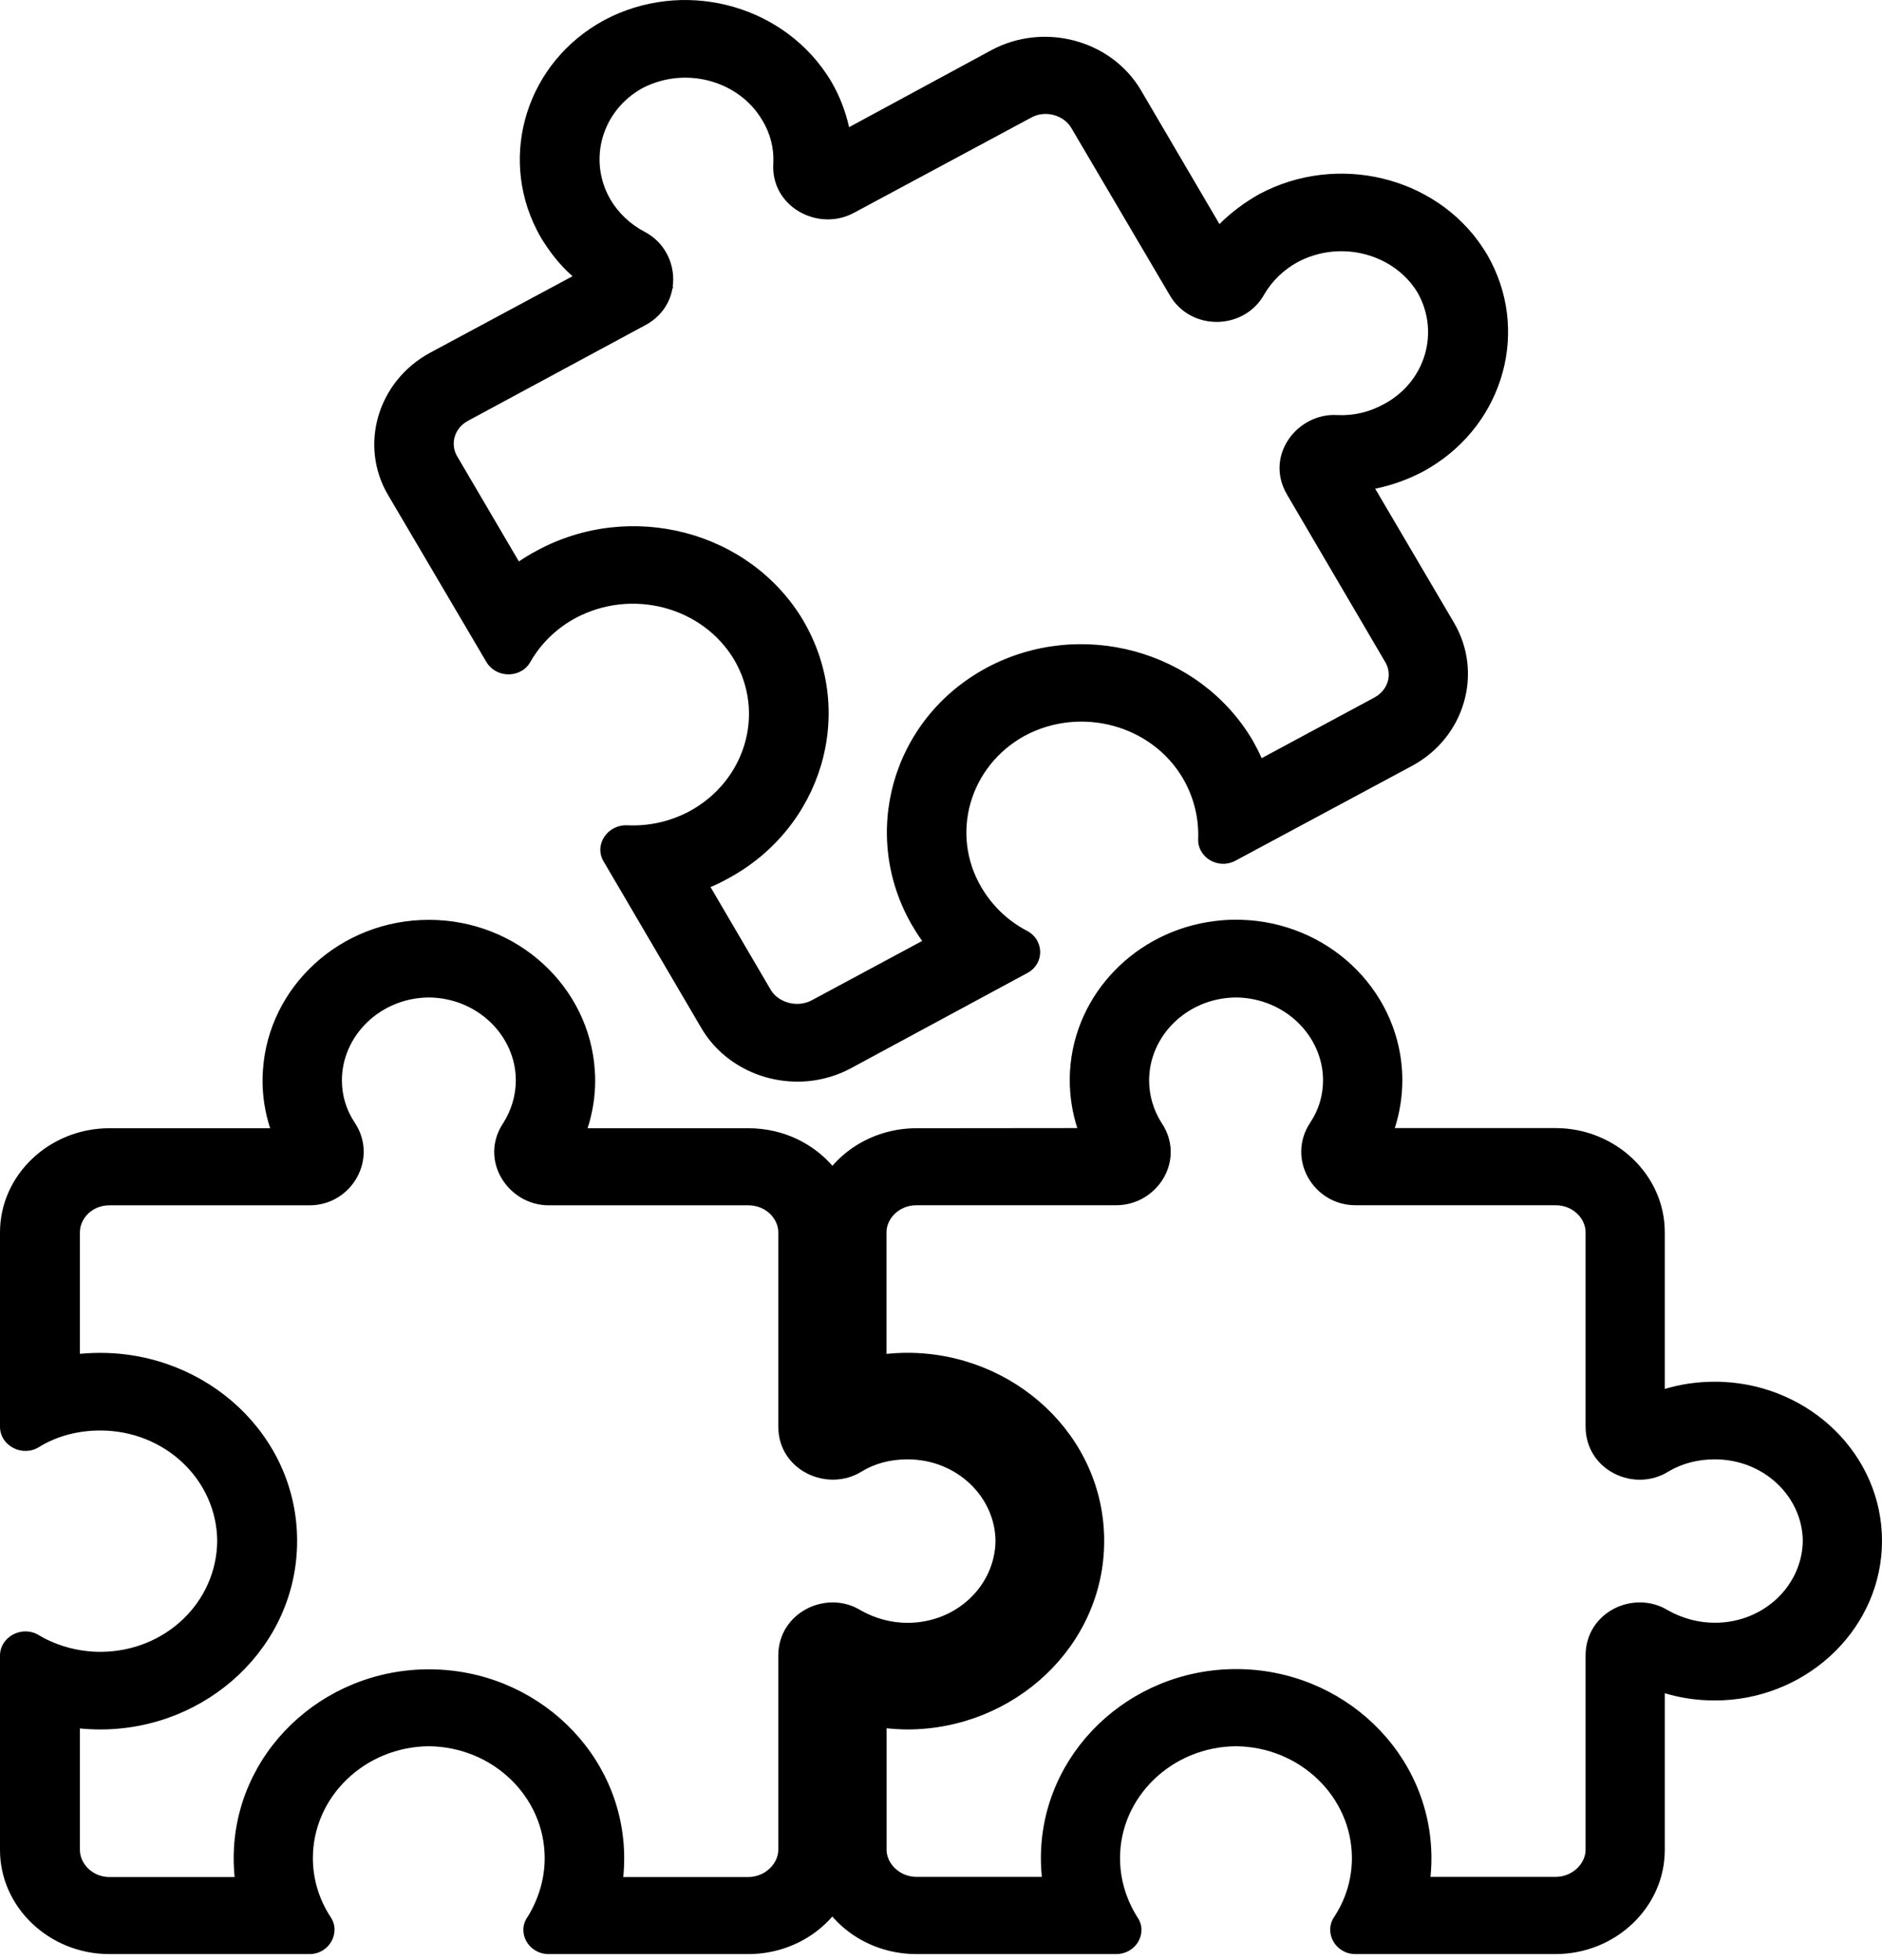 <svg width="24" height="25" viewBox="0 0 24 25" fill="none" xmlns="http://www.w3.org/2000/svg">
<path fill-rule="evenodd" clip-rule="evenodd" d="M9.542 23.94C9.767 23.939 9.925 23.76 9.925 23.594V21.116C9.925 20.563 10.544 20.268 10.98 20.541C11.162 20.643 11.366 20.698 11.573 20.698C12.203 20.698 12.689 20.219 12.695 19.652C12.689 19.093 12.204 18.613 11.573 18.613C11.357 18.613 11.157 18.665 10.992 18.766C10.558 19.04 9.925 18.759 9.925 18.195V15.717C9.925 15.546 9.77 15.373 9.542 15.373H6.998C6.476 15.373 6.101 14.792 6.42 14.32C6.522 14.157 6.578 13.969 6.578 13.779C6.578 13.217 6.096 12.728 5.469 12.722C4.843 12.727 4.36 13.216 4.36 13.779C4.36 13.972 4.416 14.158 4.523 14.317L4.524 14.319C4.828 14.776 4.487 15.373 3.947 15.373H1.396C1.173 15.373 1.019 15.542 1.019 15.717V17.267C1.107 17.259 1.194 17.255 1.28 17.255C2.64 17.255 3.789 18.305 3.789 19.653C3.789 21 2.641 22.058 1.28 22.058C1.194 22.058 1.107 22.054 1.019 22.045V23.596C1.019 23.766 1.175 23.94 1.396 23.94H2.992C2.984 23.861 2.98 23.782 2.98 23.701C2.98 22.367 4.102 21.291 5.47 21.291C6.838 21.291 7.96 22.367 7.96 23.701C7.96 23.782 7.956 23.861 7.948 23.94H9.542ZM14.811 14.319C15.129 14.787 14.765 15.372 14.232 15.372H11.688C11.461 15.372 11.305 15.546 11.305 15.716V17.268C11.395 17.259 11.483 17.254 11.571 17.254C12.925 17.254 14.081 18.304 14.081 19.653C14.081 21.001 12.925 22.058 11.571 22.058H11.568C11.482 22.057 11.394 22.052 11.306 22.043V23.594C11.306 23.76 11.464 23.938 11.689 23.938H13.286C13.278 23.859 13.274 23.779 13.274 23.699C13.274 22.365 14.396 21.288 15.764 21.288C17.132 21.288 18.254 22.364 18.254 23.699C18.254 23.779 18.25 23.859 18.242 23.938H19.837C20.062 23.938 20.22 23.76 20.22 23.594V21.115C20.22 20.561 20.834 20.269 21.273 20.54C21.456 20.642 21.66 20.697 21.868 20.697C22.497 20.697 22.983 20.219 22.99 19.652C22.984 19.093 22.499 18.613 21.868 18.613C21.654 18.613 21.452 18.664 21.277 18.768C20.838 19.043 20.22 18.751 20.22 18.195V15.716C20.22 15.546 20.064 15.372 19.837 15.372H17.286C16.748 15.372 16.403 14.779 16.708 14.319L16.709 14.317C16.816 14.158 16.872 13.972 16.872 13.779C16.872 13.217 16.389 12.728 15.762 12.722C15.135 12.727 14.654 13.216 14.654 13.779C14.654 13.97 14.709 14.157 14.811 14.319ZM13.103 12.409L10.847 13.627C10.677 13.718 10.493 13.771 10.309 13.789C10.045 13.814 9.778 13.767 9.542 13.655C9.54 13.654 9.537 13.652 9.534 13.651C9.295 13.536 9.087 13.355 8.946 13.116L7.698 10.988C7.57 10.772 7.75 10.514 8.001 10.526C8.277 10.539 8.547 10.477 8.791 10.348C9.505 9.961 9.762 9.1 9.364 8.417C8.958 7.735 8.053 7.501 7.339 7.883C7.101 8.012 6.902 8.202 6.767 8.436C6.652 8.652 6.33 8.658 6.202 8.442L4.949 6.314C4.576 5.681 4.814 4.864 5.483 4.5L7.301 3.523C7.14 3.382 7.012 3.216 6.902 3.037C6.881 3.002 6.862 2.966 6.844 2.93C6.356 1.97 6.721 0.791 7.705 0.257C8.696 -0.27 9.931 0.042 10.537 0.94C10.56 0.974 10.582 1.009 10.603 1.044C10.706 1.222 10.783 1.419 10.828 1.622L12.646 0.638C13.315 0.281 14.169 0.509 14.548 1.148L15.551 2.858C15.699 2.71 15.872 2.581 16.058 2.476C16.09 2.459 16.122 2.443 16.154 2.428C17.161 1.95 18.403 2.298 18.963 3.245C19.517 4.197 19.185 5.392 18.235 5.964C18.204 5.983 18.173 6.001 18.14 6.018C17.954 6.116 17.748 6.19 17.537 6.233L18.544 7.946C18.916 8.585 18.679 9.403 18.011 9.766L15.756 10.977C15.745 10.983 15.735 10.988 15.724 10.992C15.65 11.023 15.573 11.024 15.504 11.003C15.37 10.963 15.268 10.838 15.28 10.688C15.287 10.423 15.222 10.165 15.087 9.931C14.69 9.248 13.784 9.002 13.07 9.383C12.363 9.77 12.113 10.638 12.517 11.321C12.652 11.548 12.845 11.739 13.089 11.868C13.315 11.979 13.327 12.287 13.103 12.409ZM11.688 14.39C11.395 14.39 11.121 14.476 10.896 14.624C10.791 14.693 10.697 14.775 10.615 14.869C10.534 14.775 10.439 14.693 10.334 14.624C10.283 14.59 10.23 14.56 10.175 14.533C9.985 14.441 9.77 14.39 9.542 14.39H7.493C7.558 14.192 7.59 13.983 7.59 13.78C7.59 13.737 7.588 13.694 7.585 13.651C7.516 12.585 6.599 11.732 5.469 11.732C4.339 11.732 3.422 12.585 3.353 13.651C3.35 13.694 3.348 13.737 3.348 13.78C3.348 13.983 3.38 14.192 3.445 14.39H1.394C0.63 14.39 0 14.986 0 15.718V18.196C0 18.442 0.289 18.59 0.501 18.454C0.733 18.312 1.003 18.245 1.279 18.245C2.101 18.245 2.763 18.873 2.77 19.653C2.763 20.44 2.101 21.068 1.279 21.068C1.003 21.068 0.732 20.994 0.501 20.859C0.289 20.723 0 20.871 0 21.117V23.595C0 24.327 0.63 24.923 1.394 24.923H3.945C4.203 24.923 4.35 24.645 4.215 24.449C4.067 24.222 3.99 23.964 3.99 23.699C3.99 22.918 4.652 22.279 5.468 22.272C6.285 22.279 6.946 22.918 6.946 23.699C6.946 23.964 6.868 24.222 6.728 24.449C6.586 24.647 6.74 24.923 6.997 24.923H9.541C9.835 24.923 10.107 24.837 10.333 24.689C10.438 24.62 10.532 24.538 10.614 24.444C10.696 24.538 10.79 24.62 10.895 24.689C11.121 24.837 11.393 24.923 11.687 24.923H14.231C14.495 24.923 14.643 24.645 14.502 24.449C14.36 24.222 14.283 23.964 14.283 23.699C14.283 22.918 14.945 22.279 15.761 22.272C16.577 22.279 17.24 22.918 17.24 23.699C17.24 23.964 17.163 24.222 17.014 24.449C16.879 24.647 17.028 24.923 17.285 24.923H19.836C20.601 24.923 21.23 24.327 21.23 23.595V21.596C21.436 21.658 21.648 21.688 21.867 21.688C21.901 21.688 21.935 21.687 21.969 21.686C23.091 21.635 24 20.744 24 19.652C24 18.56 23.091 17.676 21.969 17.625C21.935 17.623 21.901 17.623 21.867 17.623C21.648 17.623 21.436 17.653 21.23 17.715V15.716C21.23 14.984 20.601 14.388 19.836 14.388H17.787C17.851 14.19 17.883 13.981 17.883 13.778C17.883 13.735 17.882 13.692 17.879 13.649C17.811 12.602 16.925 11.761 15.822 11.731C15.802 11.731 15.783 11.73 15.762 11.73C15.669 11.73 15.577 11.736 15.487 11.748C14.486 11.873 13.709 12.671 13.646 13.649C13.643 13.692 13.642 13.735 13.642 13.778C13.642 13.981 13.674 14.19 13.738 14.388L11.688 14.39ZM9.829 12.625C9.924 12.786 10.166 12.858 10.352 12.758L11.76 12.001C11.714 11.938 11.673 11.873 11.634 11.807C10.957 10.646 11.373 9.167 12.582 8.517C13.774 7.878 15.292 8.289 15.973 9.441L15.976 9.446C16.017 9.519 16.055 9.593 16.089 9.67L17.524 8.898C17.706 8.801 17.757 8.597 17.664 8.442L17.662 8.439L16.416 6.314C16.416 6.313 16.416 6.313 16.415 6.312C16.118 5.812 16.546 5.261 17.056 5.294C17.263 5.303 17.463 5.257 17.646 5.155L17.651 5.153C18.18 4.868 18.362 4.236 18.078 3.733C17.78 3.238 17.096 3.051 16.548 3.343C16.371 3.44 16.224 3.581 16.123 3.753C15.868 4.215 15.183 4.228 14.916 3.763L13.663 1.634C13.568 1.469 13.33 1.399 13.148 1.501L13.143 1.504L10.889 2.715C10.889 2.715 10.888 2.715 10.888 2.715C10.434 2.961 9.822 2.636 9.862 2.078C9.87 1.89 9.825 1.706 9.722 1.535L9.719 1.531C9.427 1.034 8.747 0.837 8.194 1.123C7.669 1.413 7.495 2.049 7.786 2.547C7.885 2.714 8.033 2.857 8.216 2.954C8.489 3.094 8.618 3.387 8.578 3.66L8.588 3.669L8.576 3.675C8.544 3.864 8.43 4.041 8.226 4.149L5.97 5.366C5.789 5.463 5.739 5.667 5.831 5.822L5.833 5.825L6.617 7.161C6.692 7.11 6.77 7.063 6.85 7.021C8.038 6.378 9.562 6.764 10.247 7.92L10.248 7.923C10.93 9.094 10.478 10.563 9.284 11.205C9.211 11.246 9.137 11.282 9.061 11.314L9.829 12.625C9.829 12.625 9.829 12.625 9.829 12.625Z" fill="black"/>
</svg>

